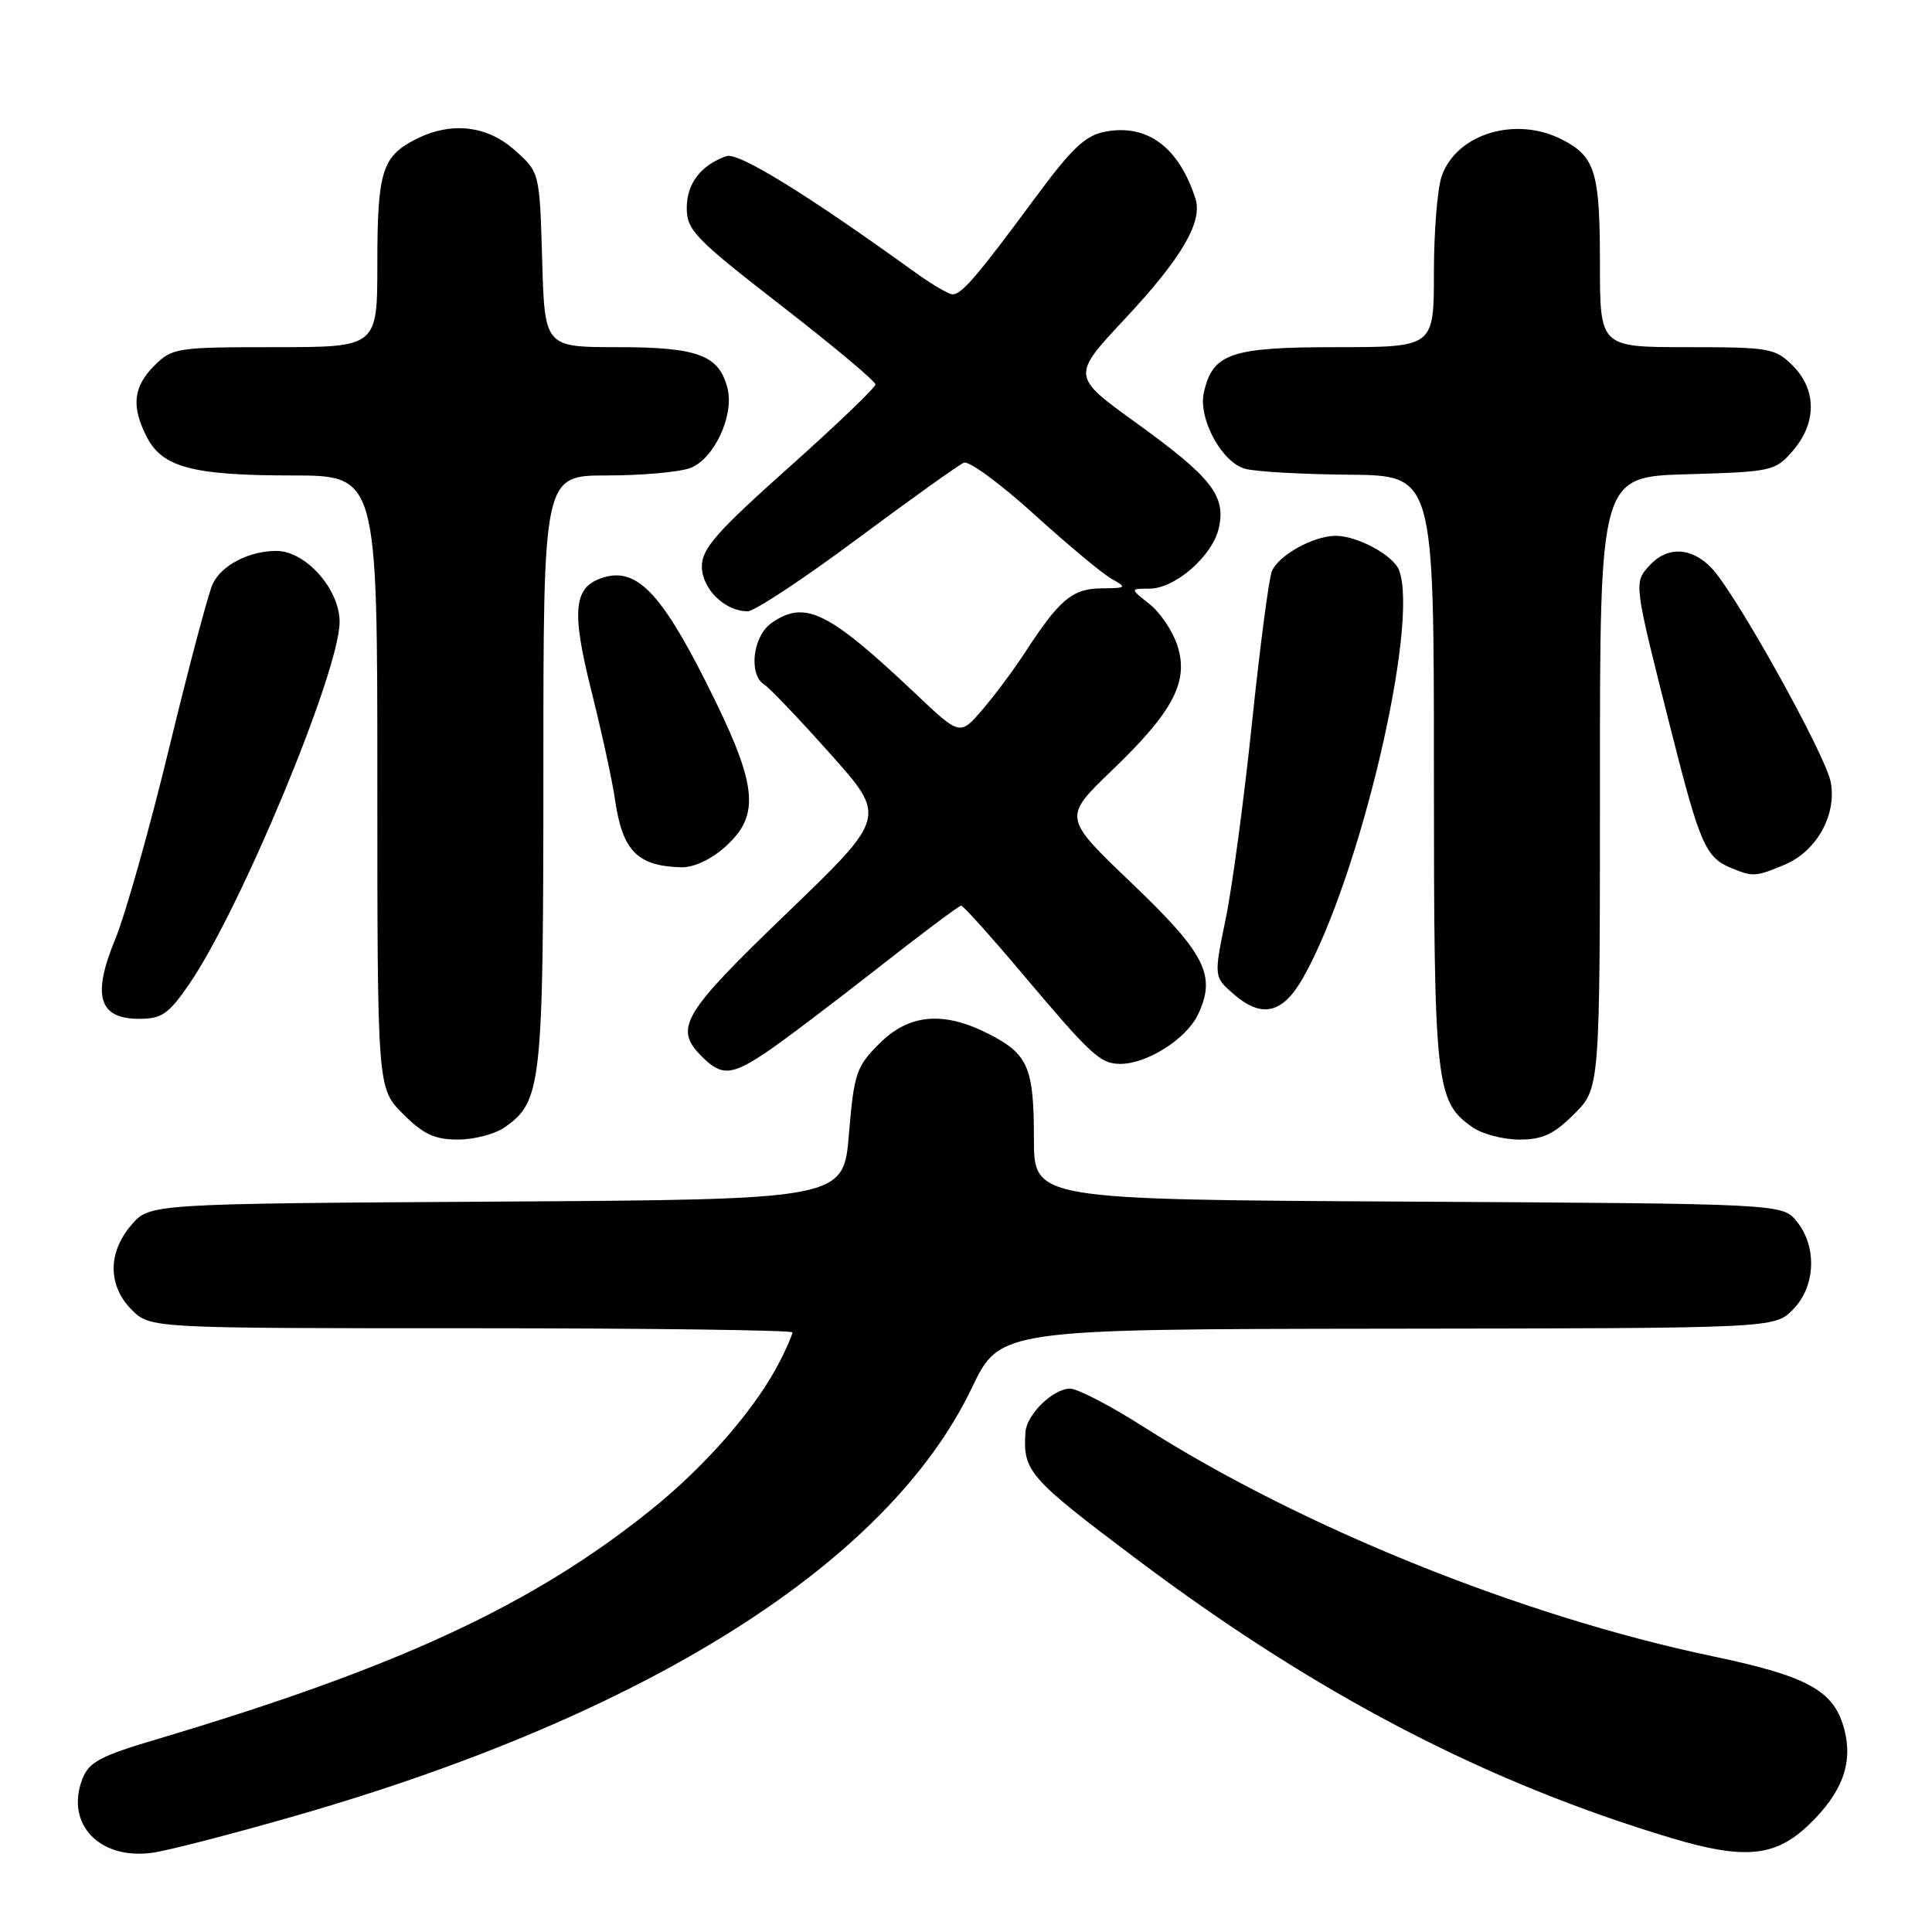 <?xml version="1.0" encoding="UTF-8" standalone="no"?>
<!DOCTYPE svg PUBLIC "-//W3C//DTD SVG 1.1//EN" "http://www.w3.org/Graphics/SVG/1.1/DTD/svg11.dtd" >
<svg xmlns="http://www.w3.org/2000/svg" xmlns:xlink="http://www.w3.org/1999/xlink" version="1.1" viewBox="0 0 256 256">
 <g >
 <path fill="currentColor"
d=" M 39.20 240.59 C 85.87 227.18 117.68 207.05 128.76 183.93 C 132.50 176.12 132.50 176.12 183.80 176.06 C 235.09 176.00 235.09 176.00 237.55 173.55 C 240.57 170.52 240.81 165.23 238.09 161.86 C 236.18 159.50 236.18 159.50 186.59 159.22 C 137.00 158.95 137.00 158.95 137.00 150.91 C 137.00 141.44 136.24 139.67 131.01 137.00 C 125.00 133.94 120.46 134.34 116.51 138.29 C 113.46 141.34 113.16 142.22 112.49 150.26 C 111.77 158.94 111.77 158.94 65.80 159.22 C 19.83 159.50 19.83 159.50 17.41 162.31 C 14.26 165.97 14.28 170.37 17.45 173.55 C 19.91 176.00 19.91 176.00 62.45 176.00 C 85.85 176.00 105.00 176.25 105.00 176.55 C 105.00 176.85 104.27 178.54 103.38 180.30 C 100.27 186.46 93.62 194.14 86.33 200.01 C 70.59 212.67 52.80 220.93 20.71 230.48 C 13.24 232.70 11.76 233.49 10.90 235.76 C 8.64 241.70 13.19 246.47 20.20 245.50 C 22.24 245.22 30.79 243.01 39.20 240.59 Z  M 239.68 241.79 C 244.07 237.58 245.53 233.71 244.41 229.26 C 243.08 224.04 239.69 222.14 226.92 219.46 C 201.65 214.16 172.46 202.39 151.54 189.07 C 147.16 186.28 142.78 184.00 141.79 184.00 C 139.55 184.00 136.04 187.42 135.88 189.75 C 135.53 194.96 136.27 195.81 150.58 206.57 C 174.36 224.45 196.77 236.14 221.43 243.54 C 231.14 246.45 235.24 246.06 239.68 241.79 Z  M 66.88 149.37 C 71.78 145.94 72.00 143.91 72.00 102.03 C 72.00 63.00 72.00 63.00 80.43 63.00 C 85.07 63.00 90.05 62.55 91.48 62.01 C 94.62 60.81 97.30 55.06 96.40 51.47 C 95.30 47.06 92.48 46.00 81.86 46.00 C 72.17 46.00 72.17 46.00 71.84 34.42 C 71.50 22.83 71.50 22.83 68.23 19.92 C 64.50 16.58 59.70 16.07 54.98 18.51 C 50.62 20.76 50.00 22.82 50.00 34.93 C 50.00 46.00 50.00 46.00 36.45 46.00 C 23.41 46.00 22.82 46.09 20.45 48.45 C 17.64 51.27 17.37 53.88 19.47 57.94 C 21.53 61.93 25.58 63.00 38.65 63.00 C 50.00 63.00 50.00 63.00 50.00 103.60 C 50.00 144.20 50.00 144.20 53.40 147.60 C 56.10 150.30 57.60 151.00 60.68 151.00 C 62.81 151.00 65.60 150.27 66.88 149.37 Z  M 208.60 147.60 C 212.00 144.20 212.00 144.20 212.00 103.69 C 212.00 63.17 212.00 63.17 223.59 62.84 C 234.86 62.51 235.24 62.42 237.59 59.69 C 240.74 56.03 240.72 51.63 237.55 48.45 C 235.22 46.13 234.47 46.00 223.55 46.00 C 212.00 46.00 212.00 46.00 212.00 34.93 C 212.00 22.82 211.38 20.76 207.02 18.51 C 200.87 15.33 192.99 17.71 191.03 23.35 C 190.46 24.97 190.00 30.73 190.00 36.15 C 190.00 46.00 190.00 46.00 177.11 46.00 C 163.06 46.00 160.70 46.81 159.52 52.00 C 158.74 55.46 161.89 61.28 165.00 62.12 C 166.38 62.50 172.56 62.85 178.75 62.90 C 190.00 63.00 190.00 63.00 190.00 102.03 C 190.00 143.91 190.22 145.94 195.12 149.37 C 196.40 150.27 199.19 151.00 201.32 151.00 C 204.40 151.00 205.90 150.30 208.60 147.60 Z  M 101.61 139.38 C 103.75 137.94 110.30 132.99 116.18 128.38 C 122.05 123.77 127.08 120.00 127.36 120.00 C 127.64 120.00 131.37 124.16 135.66 129.25 C 144.54 139.78 145.78 140.92 148.35 140.97 C 151.89 141.03 157.17 137.71 158.73 134.45 C 161.21 129.25 159.75 126.37 149.84 116.91 C 140.85 108.31 140.85 108.31 147.35 102.07 C 155.51 94.24 157.57 90.27 155.99 85.48 C 155.37 83.58 153.70 81.12 152.29 80.02 C 149.73 78.00 149.73 78.00 152.29 78.00 C 155.72 78.00 160.70 73.65 161.51 69.93 C 162.45 65.68 160.52 63.23 150.52 56.01 C 141.96 49.83 141.96 49.83 149.13 42.17 C 156.58 34.20 159.39 29.39 158.40 26.31 C 156.21 19.51 152.03 16.40 146.48 17.44 C 143.81 17.94 142.05 19.60 137.12 26.28 C 129.55 36.53 127.43 39.00 126.24 39.00 C 125.72 39.00 123.55 37.73 121.40 36.19 C 106.73 25.61 97.82 20.13 96.24 20.69 C 92.86 21.89 91.00 24.32 91.00 27.55 C 91.00 30.50 92.07 31.61 103.50 40.48 C 110.38 45.81 116.00 50.52 116.00 50.94 C 116.00 51.36 110.83 56.31 104.50 61.96 C 94.95 70.48 93.00 72.70 93.00 75.05 C 93.00 78.02 96.04 81.00 99.07 81.00 C 99.97 81.00 106.51 76.68 113.60 71.40 C 120.70 66.13 127.05 61.58 127.72 61.31 C 128.39 61.03 132.58 64.11 137.03 68.15 C 141.49 72.19 146.11 76.05 147.31 76.71 C 149.36 77.85 149.27 77.93 145.92 77.96 C 142.08 78.00 140.39 79.43 135.79 86.50 C 134.36 88.70 131.85 92.08 130.20 94.00 C 127.21 97.50 127.21 97.50 121.36 91.96 C 109.74 80.97 106.66 79.45 102.22 82.56 C 99.75 84.29 99.15 89.37 101.26 90.70 C 101.96 91.14 105.90 95.27 110.01 99.88 C 117.50 108.26 117.50 108.26 104.25 121.01 C 90.36 134.38 89.25 136.25 93.00 140.00 C 95.62 142.62 96.94 142.53 101.61 139.38 Z  M 25.05 130.43 C 31.87 120.51 45.00 88.92 45.00 82.41 C 45.00 78.06 40.50 73.00 36.62 73.00 C 33.01 73.00 29.39 74.87 28.19 77.36 C 27.63 78.54 25.04 88.28 22.44 99.00 C 19.85 109.72 16.62 121.16 15.28 124.42 C 12.17 131.94 13.08 135.00 18.43 135.00 C 21.43 135.00 22.33 134.38 25.05 130.43 Z  M 172.70 129.50 C 180.20 116.21 188.09 82.62 185.38 75.54 C 184.62 73.58 179.87 71.00 177.00 71.00 C 174.04 71.00 169.38 73.59 168.52 75.71 C 168.13 76.70 166.94 85.75 165.89 95.83 C 164.84 105.92 163.27 117.61 162.40 121.81 C 160.83 129.45 160.83 129.45 163.53 131.78 C 167.25 134.98 170.00 134.30 172.70 129.50 Z  M 236.47 114.58 C 240.70 112.81 243.41 107.97 242.58 103.63 C 241.90 100.02 230.08 78.78 226.84 75.32 C 224.17 72.48 220.91 72.34 218.54 74.96 C 216.47 77.25 216.45 77.14 221.48 96.99 C 225.27 111.96 226.02 113.65 229.47 115.05 C 232.31 116.20 232.64 116.18 236.47 114.58 Z  M 96.08 112.22 C 100.88 107.93 100.40 103.96 93.48 90.25 C 87.51 78.43 84.26 75.15 79.89 76.54 C 75.99 77.77 75.68 80.85 78.36 91.55 C 79.73 97.02 81.15 103.53 81.50 106.00 C 82.48 112.74 84.45 114.75 90.23 114.92 C 91.90 114.97 94.19 113.91 96.08 112.22 Z "/>
</g>
</svg>